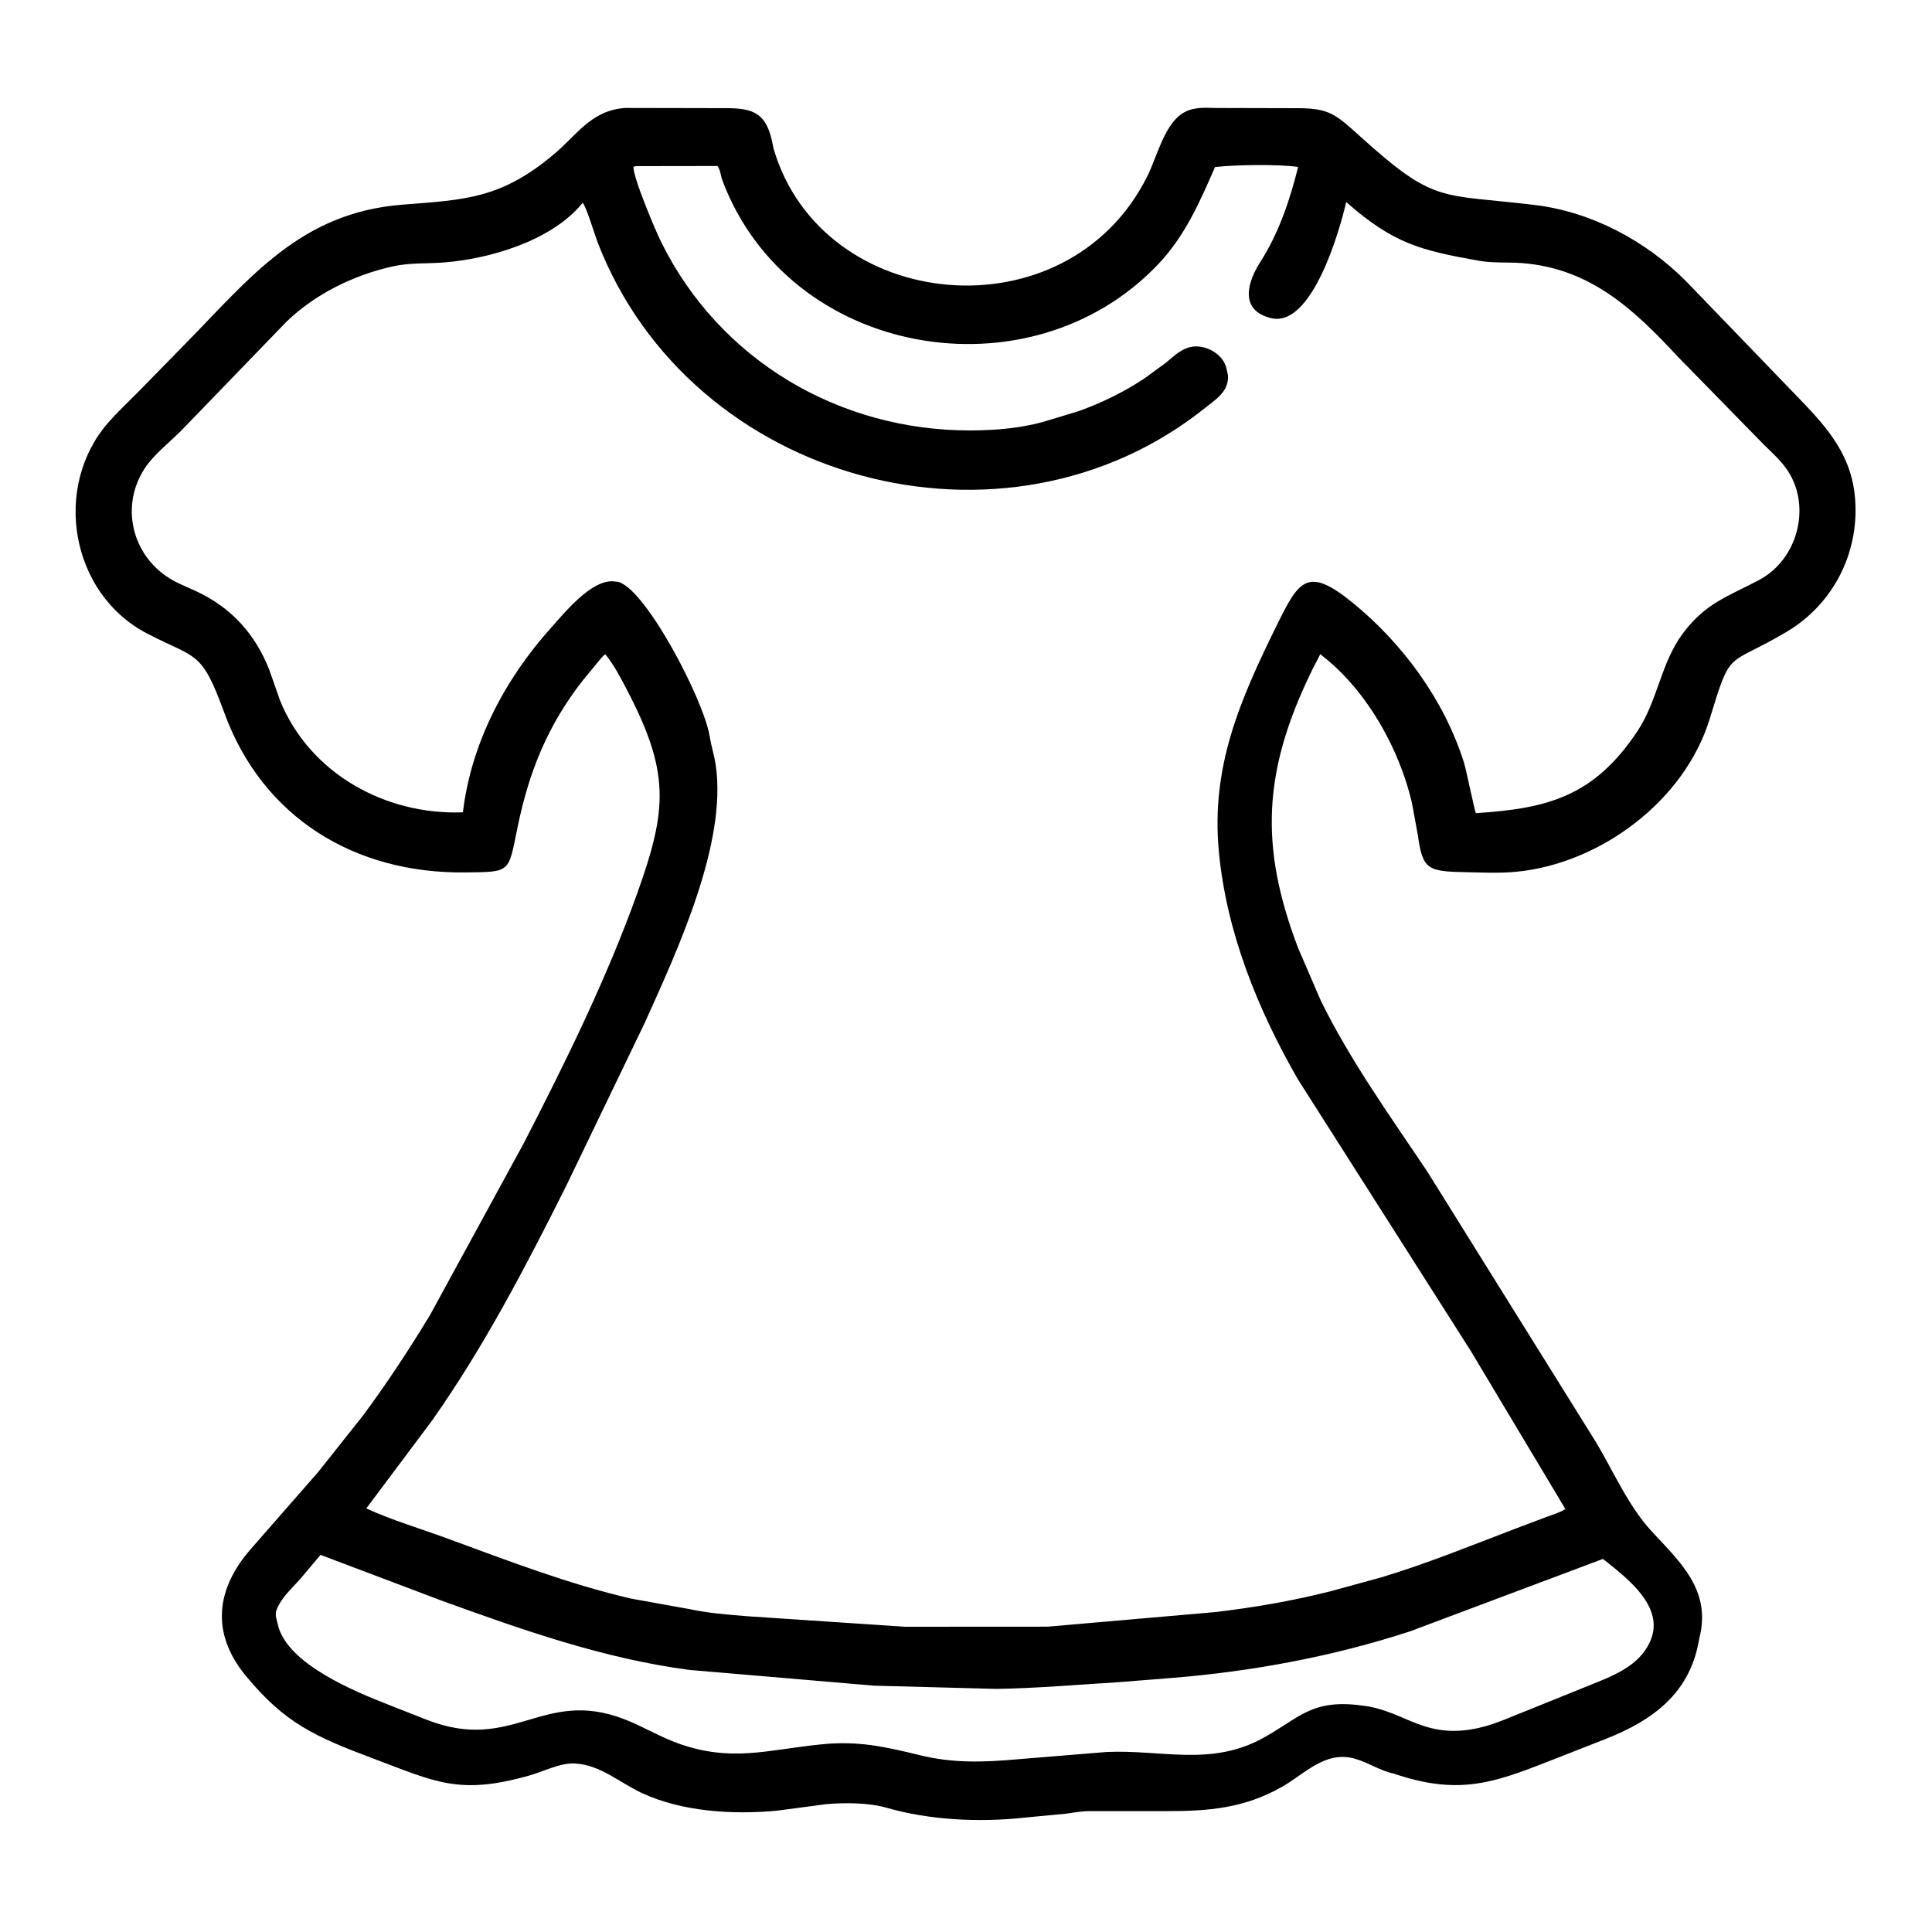 <svg width="48" height="48" viewBox="0 0 48 48" fill="none" xmlns="http://www.w3.org/2000/svg">
<path d="M34.625 44.064C34.297 43.998 33.981 43.781 33.65 43.691C32.918 43.493 32.415 44.074 31.848 44.395C30.911 44.926 30.025 44.998 28.985 44.997L27.039 44.997C26.838 45 26.656 45.039 26.458 45.063L25.395 45.164C24.307 45.279 23.088 45.218 22.034 44.915C21.584 44.786 20.983 44.782 20.517 44.825L19.297 44.987C18.2 45.088 16.951 45.012 15.951 44.549C15.394 44.291 14.916 43.845 14.28 43.813C13.922 43.794 13.496 44.015 13.149 44.113C11.403 44.605 10.829 44.275 9.244 43.679C7.837 43.15 7.074 42.811 6.106 41.634C5.22 40.557 5.38 39.462 6.227 38.49L7.901 36.577L9.008 35.183C9.604 34.382 10.162 33.532 10.68 32.679L13.017 28.395C14.06 26.367 15.07 24.324 15.839 22.174C16.584 20.091 16.644 19.182 15.568 17.123C15.417 16.834 15.249 16.509 15.04 16.257C14.969 16.296 14.901 16.395 14.847 16.459L14.476 16.909C13.61 18.018 13.147 19.162 12.864 20.527C12.623 21.689 12.717 21.663 11.545 21.675C8.841 21.704 6.53 20.339 5.57 17.702C5.003 16.144 4.888 16.38 3.657 15.741C1.744 14.748 1.296 12.087 2.694 10.494C2.926 10.23 3.185 9.988 3.432 9.739L4.601 8.545C6.217 6.898 7.466 5.283 9.997 5.085C11.558 4.963 12.455 4.941 13.781 3.816C14.339 3.342 14.702 2.736 15.534 2.682L18.044 2.687C18.753 2.687 19.055 2.831 19.202 3.608L19.219 3.692C20.419 7.794 26.51 8.384 28.504 4.379C28.797 3.791 28.97 2.868 29.618 2.714L29.653 2.707C29.841 2.663 30.044 2.681 30.236 2.683L32.253 2.688C33.019 2.69 33.185 2.839 33.785 3.382C35.664 5.08 35.763 4.807 38.133 5.093C39.545 5.264 40.89 5.983 41.886 6.983L44.603 9.801C45.311 10.531 45.96 11.21 46.079 12.285C46.23 13.659 45.583 14.989 44.389 15.697C42.883 16.591 43.023 16.075 42.477 17.86C41.853 19.899 39.756 21.459 37.668 21.659C37.24 21.7 36.807 21.677 36.378 21.668C35.465 21.65 35.343 21.591 35.227 20.754L35.077 19.936C34.766 18.62 33.995 17.223 32.93 16.356L32.803 16.252L32.601 16.643C31.382 19.135 31.281 21.01 32.252 23.555L32.813 24.856C33.544 26.348 34.537 27.728 35.461 29.107L39.678 35.873C40.101 36.592 40.464 37.425 41.034 38.044C41.724 38.792 42.518 39.493 42.225 40.679L42.203 40.786C41.969 42.087 41.037 42.75 39.914 43.195L38.822 43.624C37.237 44.242 36.359 44.655 34.625 44.064ZM15.81 4.127L15.739 4.142C15.723 4.405 16.295 5.748 16.426 6.012C17.883 8.962 20.864 10.701 24.11 10.694C24.757 10.692 25.426 10.637 26.048 10.442L26.789 10.218C27.366 10.012 27.899 9.751 28.412 9.416L28.952 9.023C29.119 8.889 29.281 8.725 29.485 8.65L29.51 8.64C29.866 8.517 30.338 8.745 30.458 9.102L30.47 9.153C30.498 9.266 30.526 9.355 30.501 9.472L30.494 9.508C30.43 9.792 30.158 9.96 29.946 10.13C24.981 14.113 17.162 12.007 14.848 6.021C14.786 5.861 14.55 5.087 14.475 5.04L14.445 5.076C13.674 5.994 12.151 6.435 11.016 6.522C10.589 6.554 10.179 6.524 9.756 6.619C8.787 6.835 7.843 7.297 7.121 7.989L4.493 10.709C4.201 10.998 3.817 11.297 3.592 11.642C2.99 12.564 3.27 13.779 4.206 14.365C4.416 14.496 4.644 14.582 4.868 14.686C5.746 15.095 6.339 15.746 6.692 16.645L6.957 17.403C7.701 19.229 9.587 20.255 11.501 20.182C11.704 18.47 12.54 16.88 13.682 15.607C14.015 15.237 14.7 14.38 15.261 14.445L15.329 14.453C15.989 14.534 17.489 17.373 17.635 18.31C17.671 18.538 17.746 18.77 17.781 19.001C18.072 20.955 16.817 23.636 16.022 25.405L14.075 29.447C13.075 31.446 12.026 33.46 10.736 35.291L9.1 37.477C9.744 37.77 10.427 37.972 11.091 38.215C12.601 38.768 14.115 39.355 15.686 39.718L17.136 39.979C17.603 40.079 18.093 40.117 18.57 40.155L22.482 40.416L26.035 40.414L30.201 40.051C31.166 39.936 32.117 39.773 33.059 39.534L34.325 39.187C35.456 38.847 36.563 38.393 37.666 37.973L38.455 37.676C38.596 37.623 38.766 37.575 38.891 37.491L36.537 33.557L32.243 26.811C31.245 25.071 30.47 23.162 30.282 21.153C30.084 19.046 30.805 17.394 31.727 15.523C32.272 14.417 32.485 14.061 33.607 14.975C34.858 15.995 35.885 17.4 36.373 18.949C36.425 19.114 36.639 20.161 36.669 20.203C38.433 20.087 39.592 19.801 40.679 18.17C41.188 17.406 41.261 16.468 41.813 15.733C42.384 14.972 42.941 14.816 43.707 14.408C44.695 13.881 45.025 12.51 44.359 11.613C44.201 11.4 43.994 11.217 43.806 11.03L41.686 8.863C40.597 7.691 39.515 6.665 37.805 6.536C37.447 6.509 37.09 6.541 36.734 6.477C35.304 6.22 34.624 6.059 33.446 5.019C33.285 5.723 32.596 8.153 31.576 7.903C30.777 7.706 30.997 6.998 31.312 6.509C31.769 5.799 32.05 4.96 32.252 4.147C31.735 4.077 30.702 4.093 30.187 4.15C29.804 5.029 29.439 5.868 28.766 6.574C25.585 9.914 19.596 8.884 17.944 4.473C17.91 4.382 17.888 4.184 17.823 4.124L15.81 4.127ZM7.963 38.63L7.462 39.227C7.259 39.455 7.006 39.677 6.886 39.961L6.874 39.988C6.829 40.095 6.862 40.207 6.892 40.313L6.903 40.364C7.127 41.341 8.827 42.029 9.633 42.346L10.607 42.729C12.753 43.565 13.476 41.928 15.511 42.713C15.964 42.888 16.384 43.146 16.84 43.311C18.169 43.788 19.058 43.475 20.385 43.34C21.324 43.243 21.974 43.394 22.875 43.612C23.687 43.809 24.432 43.783 25.254 43.711L27.489 43.528C28.852 43.464 30.074 43.894 31.371 43.186C32.285 42.688 32.576 42.196 33.867 42.377L33.913 42.383C34.933 42.531 35.397 43.224 36.729 42.932C37.146 42.841 37.559 42.645 37.956 42.491L39.71 41.782C40.235 41.57 40.785 41.304 41.012 40.746C41.351 39.911 40.44 39.219 39.825 38.731L35.039 40.528C33.128 41.153 31.117 41.527 29.114 41.688L27.821 41.791C26.84 41.851 25.73 41.947 24.752 41.96L21.715 41.88L17.119 41.488C14.991 41.205 12.99 40.498 10.979 39.77L7.963 38.63Z" fill="black"/>
</svg>
